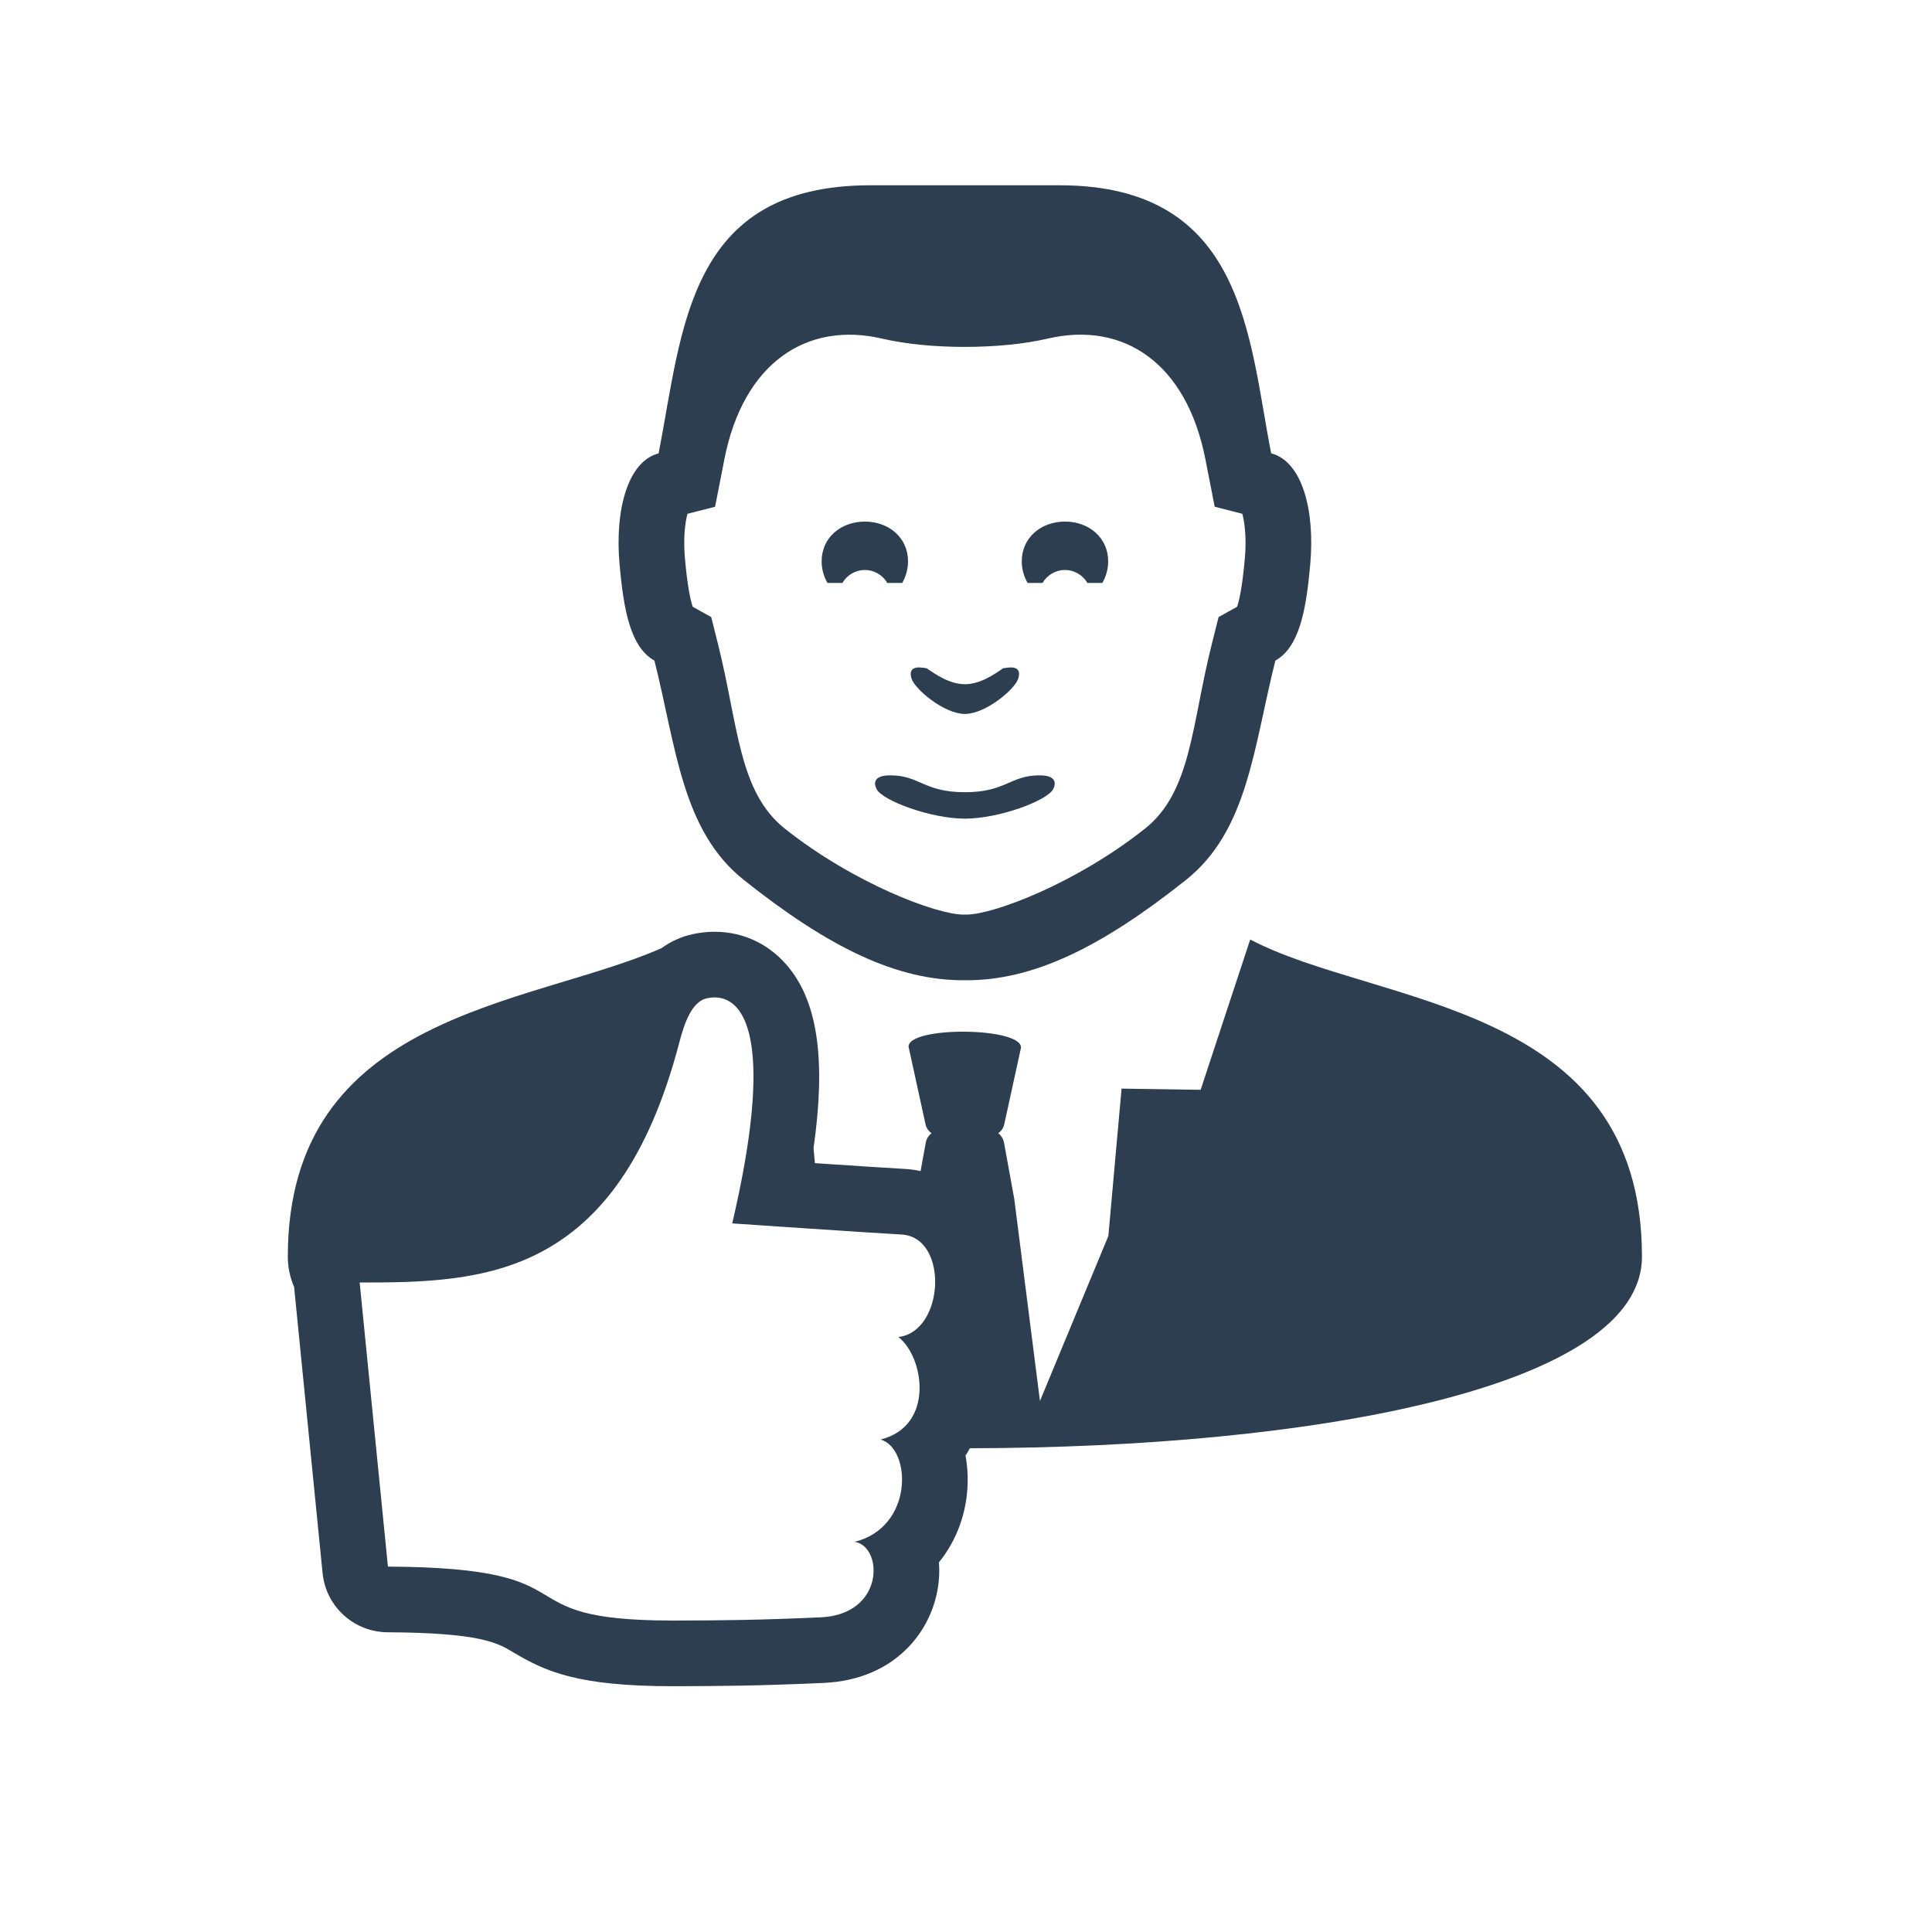 <?xml version="1.0" encoding="UTF-8" standalone="no"?>
<!-- Created with Inkscape (http://www.inkscape.org/) -->

<svg
   xmlns:dc="http://purl.org/dc/elements/1.1/"
   xmlns:cc="http://creativecommons.org/ns#"
   xmlns:rdf="http://www.w3.org/1999/02/22-rdf-syntax-ns#"
   xmlns:svg="http://www.w3.org/2000/svg"
   xmlns="http://www.w3.org/2000/svg"
   xmlns:sodipodi="http://sodipodi.sourceforge.net/DTD/sodipodi-0.dtd"
   xmlns:inkscape="http://www.inkscape.org/namespaces/inkscape"
   width="32"
   height="32"
   id="svg2"
   version="1.1"
   inkscape:version="0.48.5 r10040"
   sodipodi:docname="7.svg">
  <defs
     id="defs4" />
  <sodipodi:namedview
     id="base"
     pagecolor="#ffffff"
     bordercolor="#666666"
     borderopacity="1.0"
     inkscape:pageopacity="0.0"
     inkscape:pageshadow="2"
     inkscape:zoom="7.9195959"
     inkscape:cx="7.1426883"
     inkscape:cy="15.9874"
     inkscape:document-units="px"
     inkscape:current-layer="layer1"
     showgrid="false"
     inkscape:window-width="1366"
     inkscape:window-height="702"
     inkscape:window-x="0"
     inkscape:window-y="159"
     inkscape:window-maximized="1" />
  <g
     inkscape:label="Layer 1"
     inkscape:groupmode="layer"
     id="layer1"
     transform="translate(0,-1020.362)">
    <g
       id="g3844"
       transform="matrix(0.087,0,0,0.087,12.719,946.876)">
      <path
         d="m 14.184,955.647 c 0.884,-1.522 2.518,-2.471 4.268,-2.471 1.752,0 3.386,0.949 4.27,2.471 l 2.846,0 c 0.725,-1.254 1.109,-2.676 1.109,-4.112 0,-4.535 -3.691,-7.569 -8.225,-7.569 -4.534,0 -8.223,3.034 -8.223,7.569 0,1.436 0.383,2.859 1.107,4.112 l 2.848,0"
         style="fill:#2c3e50;fill-opacity:1;fill-rule:nonzero;stroke:none"
         id="path64"
         inkscape:connector-curvature="0" />
      <path
         d="m 52.284,955.647 c 0.881,-1.522 2.518,-2.471 4.27,-2.471 1.749,0 3.384,0.949 4.268,2.471 l 2.846,0 c 0.726,-1.254 1.11,-2.676 1.11,-4.112 0,-4.535 -3.69,-7.569 -8.224,-7.569 -4.535,0 -8.225,3.034 -8.225,7.569 0,1.436 0.385,2.859 1.11,4.112 l 2.845,0"
         style="fill:#2c3e50;fill-opacity:1;fill-rule:nonzero;stroke:none"
         id="path66"
         inkscape:connector-curvature="0" />
      <path
         d="m 37.502,980.588 c 3.93,0 9.516,-4.674 10.159,-6.736 0.884,-2.84 -2.224,-2.026 -2.884,-1.961 -1.631,1.137 -4.36,3.038 -7.275,3.038 -2.915,0 -5.644,-1.9 -7.272,-3.038 -0.657,-0.065 -3.77,-0.877 -2.886,1.961 0.645,2.062 6.234,6.736 10.159,6.736"
         style="fill:#2c3e50;fill-opacity:1;fill-rule:nonzero;stroke:none"
         id="path68"
         inkscape:connector-curvature="0" />
      <path
         d="m -21.603,970.433 c 4.175,16.61 5.221,32.376 17.028,41.768 16.186,12.867 29.171,19.192 42.077,19.087 12.905,0.105 25.891,-6.22 42.078,-19.087 11.806,-9.391 12.854,-25.158 17.029,-41.768 4.575,-2.554 5.861,-9.641 6.637,-18.281 0.95,-10.594 -1.649,-19.696 -7.434,-21.17 -4.329,-22.13 -5.011,-51.04 -40.271,-51.04 l -36.075,0 c -34.867,0 -35.699,27.634 -40.273,51.04 -5.782,1.474 -8.383,10.576 -7.434,21.17 0.777,8.64 2.064,15.727 6.638,18.281 z m 6.291,-27.95 5.255,-1.34 1.759,-8.985 c 3.6,-18.455 15.732,-26.364 30.045,-23.023 9.044,2.114 22.504,2.095 31.55,-0.01 14.381,-3.344 26.415,4.625 30.006,23.029 l 1.756,8.985 5.258,1.34 c 0.438,1.589 0.836,4.535 0.479,8.553 -0.504,5.607 -1.093,8.08 -1.475,9.151 l -3.521,1.965 -1.316,5.237 c -3.829,15.238 -3.854,28.005 -12.684,35.028 -13.044,10.371 -28.841,16.375 -34.017,16.375 -0.086,0 -0.185,0 -0.28,-0.01 -0.094,0.01 -0.193,0.01 -0.279,0.01 -5.175,0 -20.975,-6.004 -34.017,-16.375 -8.831,-7.023 -8.855,-19.79 -12.686,-35.028 l -1.315,-5.237 -3.521,-1.965 c -0.381,-1.071 -0.97,-3.544 -1.475,-9.151 -0.359,-4.018 0.041,-6.964 0.48,-8.553"
         style="fill:#2c3e50;fill-opacity:1;fill-rule:nonzero;stroke:none"
         id="path70"
         inkscape:connector-curvature="0" />
      <path
         d="m 51.702,992.279 c -5.584,0 -6.383,3.212 -14.199,3.212 -7.816,0 -8.616,-3.211 -14.193,-3.211 -1.465,0 -2.356,0.292 -2.729,0.892 -0.275,0.449 -0.237,1.025 0.109,1.714 1.123,2.224 10.335,5.635 16.812,5.635 6.478,0 15.69,-3.411 16.812,-5.635 0.349,-0.689 0.384,-1.265 0.107,-1.715 -0.369,-0.603 -1.261,-0.892 -2.721,-0.892"
         style="fill:#2c3e50;fill-opacity:1;fill-rule:nonzero;stroke:none"
         id="path72"
         inkscape:connector-curvature="0" />
      <path
         d="m 91.821,1023.529 -9.436,28.615 -15.055,-0.226 -2.515,28.058 -13.023,31.414 -4.886,-38.445 -1.951,-10.709 c -0.141,-0.767 -0.555,-1.41 -1.113,-1.831 0.568,-0.381 0.994,-0.965 1.145,-1.665 l 2.185,-9.985 1.01,-4.615 c 0.215,-3.953 -21.546,-4.14 -21.4,-0.185 l 1.05,4.8 2.183,9.985 c 0.151,0.7 0.581,1.284 1.149,1.665 -0.56,0.42 -0.976,1.064 -1.115,1.831 l -0.98,5.385 c -0.996,-0.21 -2.018,-0.366 -3.078,-0.417 -1.859,-0.089 -9.431,-0.584 -17.044,-1.093 l -0.256,-2.865 c 2.344,-16.538 0.838,-27.381 -4.572,-34.206 -3.569,-4.501 -8.64,-6.982 -14.275,-6.982 -1.32,0 -2.664,0.141 -3.994,0.419 -2.42,0.506 -4.43,1.484 -6.131,2.716 -25.146,11.044 -71.118,12.27 -71.118,58.724 0,2.031 0.421,3.971 1.22,5.825 0.009,0.11 0.005,0.219 0.015,0.329 l 5.384,54.088 c 0.634,6.369 5.974,11.229 12.375,11.262 17.705,0.09 20.965,2.043 23.844,3.767 6.152,3.684 12.299,6.502 30.451,6.502 l 0.434,0 c 9.059,-0.022 15.919,-0.077 28.271,-0.624 13.7,-0.607 20.866,-9.997 21.892,-19.033 0.152,-1.333 0.174,-2.647 0.075,-3.928 3.362,-4.148 5.354,-9.438 5.47,-15.239 0.036,-1.758 -0.106,-3.463 -0.41,-5.088 0.297,-0.448 0.566,-0.918 0.831,-1.391 65.267,-0.107 127.95,-11.499 127.95,-36.47 0,-48.681 -50.485,-47.694 -74.582,-60.386 z m -66.985,75.676 c 4.907,3.8 6.966,16.936 -3.386,19.525 5.886,1.662 6.395,16.764 -5.049,19.501 0.161,0.01 0.32,0.02 0.471,0.032 5.103,1.415 5.143,13.784 -6.831,14.314 -11.962,0.53 -18.554,0.589 -27.746,0.611 -0.136,0 -0.271,0 -0.405,0 -33.741,0 -13.736,-10.062 -54.231,-10.268 l -5.383,-54.088 c 23.335,0 49.079,-0.531 60.881,-45.791 0.919,-3.522 2.346,-7.721 5.249,-8.329 0.485,-0.101 0.964,-0.155 1.438,-0.155 6.353,0 11.173,9.688 3.364,43.023 0,0 28.08,1.913 32.175,2.11 9.125,0.445 8.255,18.531 -0.546,19.516"
         style="fill:#2c3e50;fill-opacity:1;fill-rule:nonzero;stroke:none"
         id="path74"
         inkscape:connector-curvature="0" />
    </g>
  </g>
</svg>
